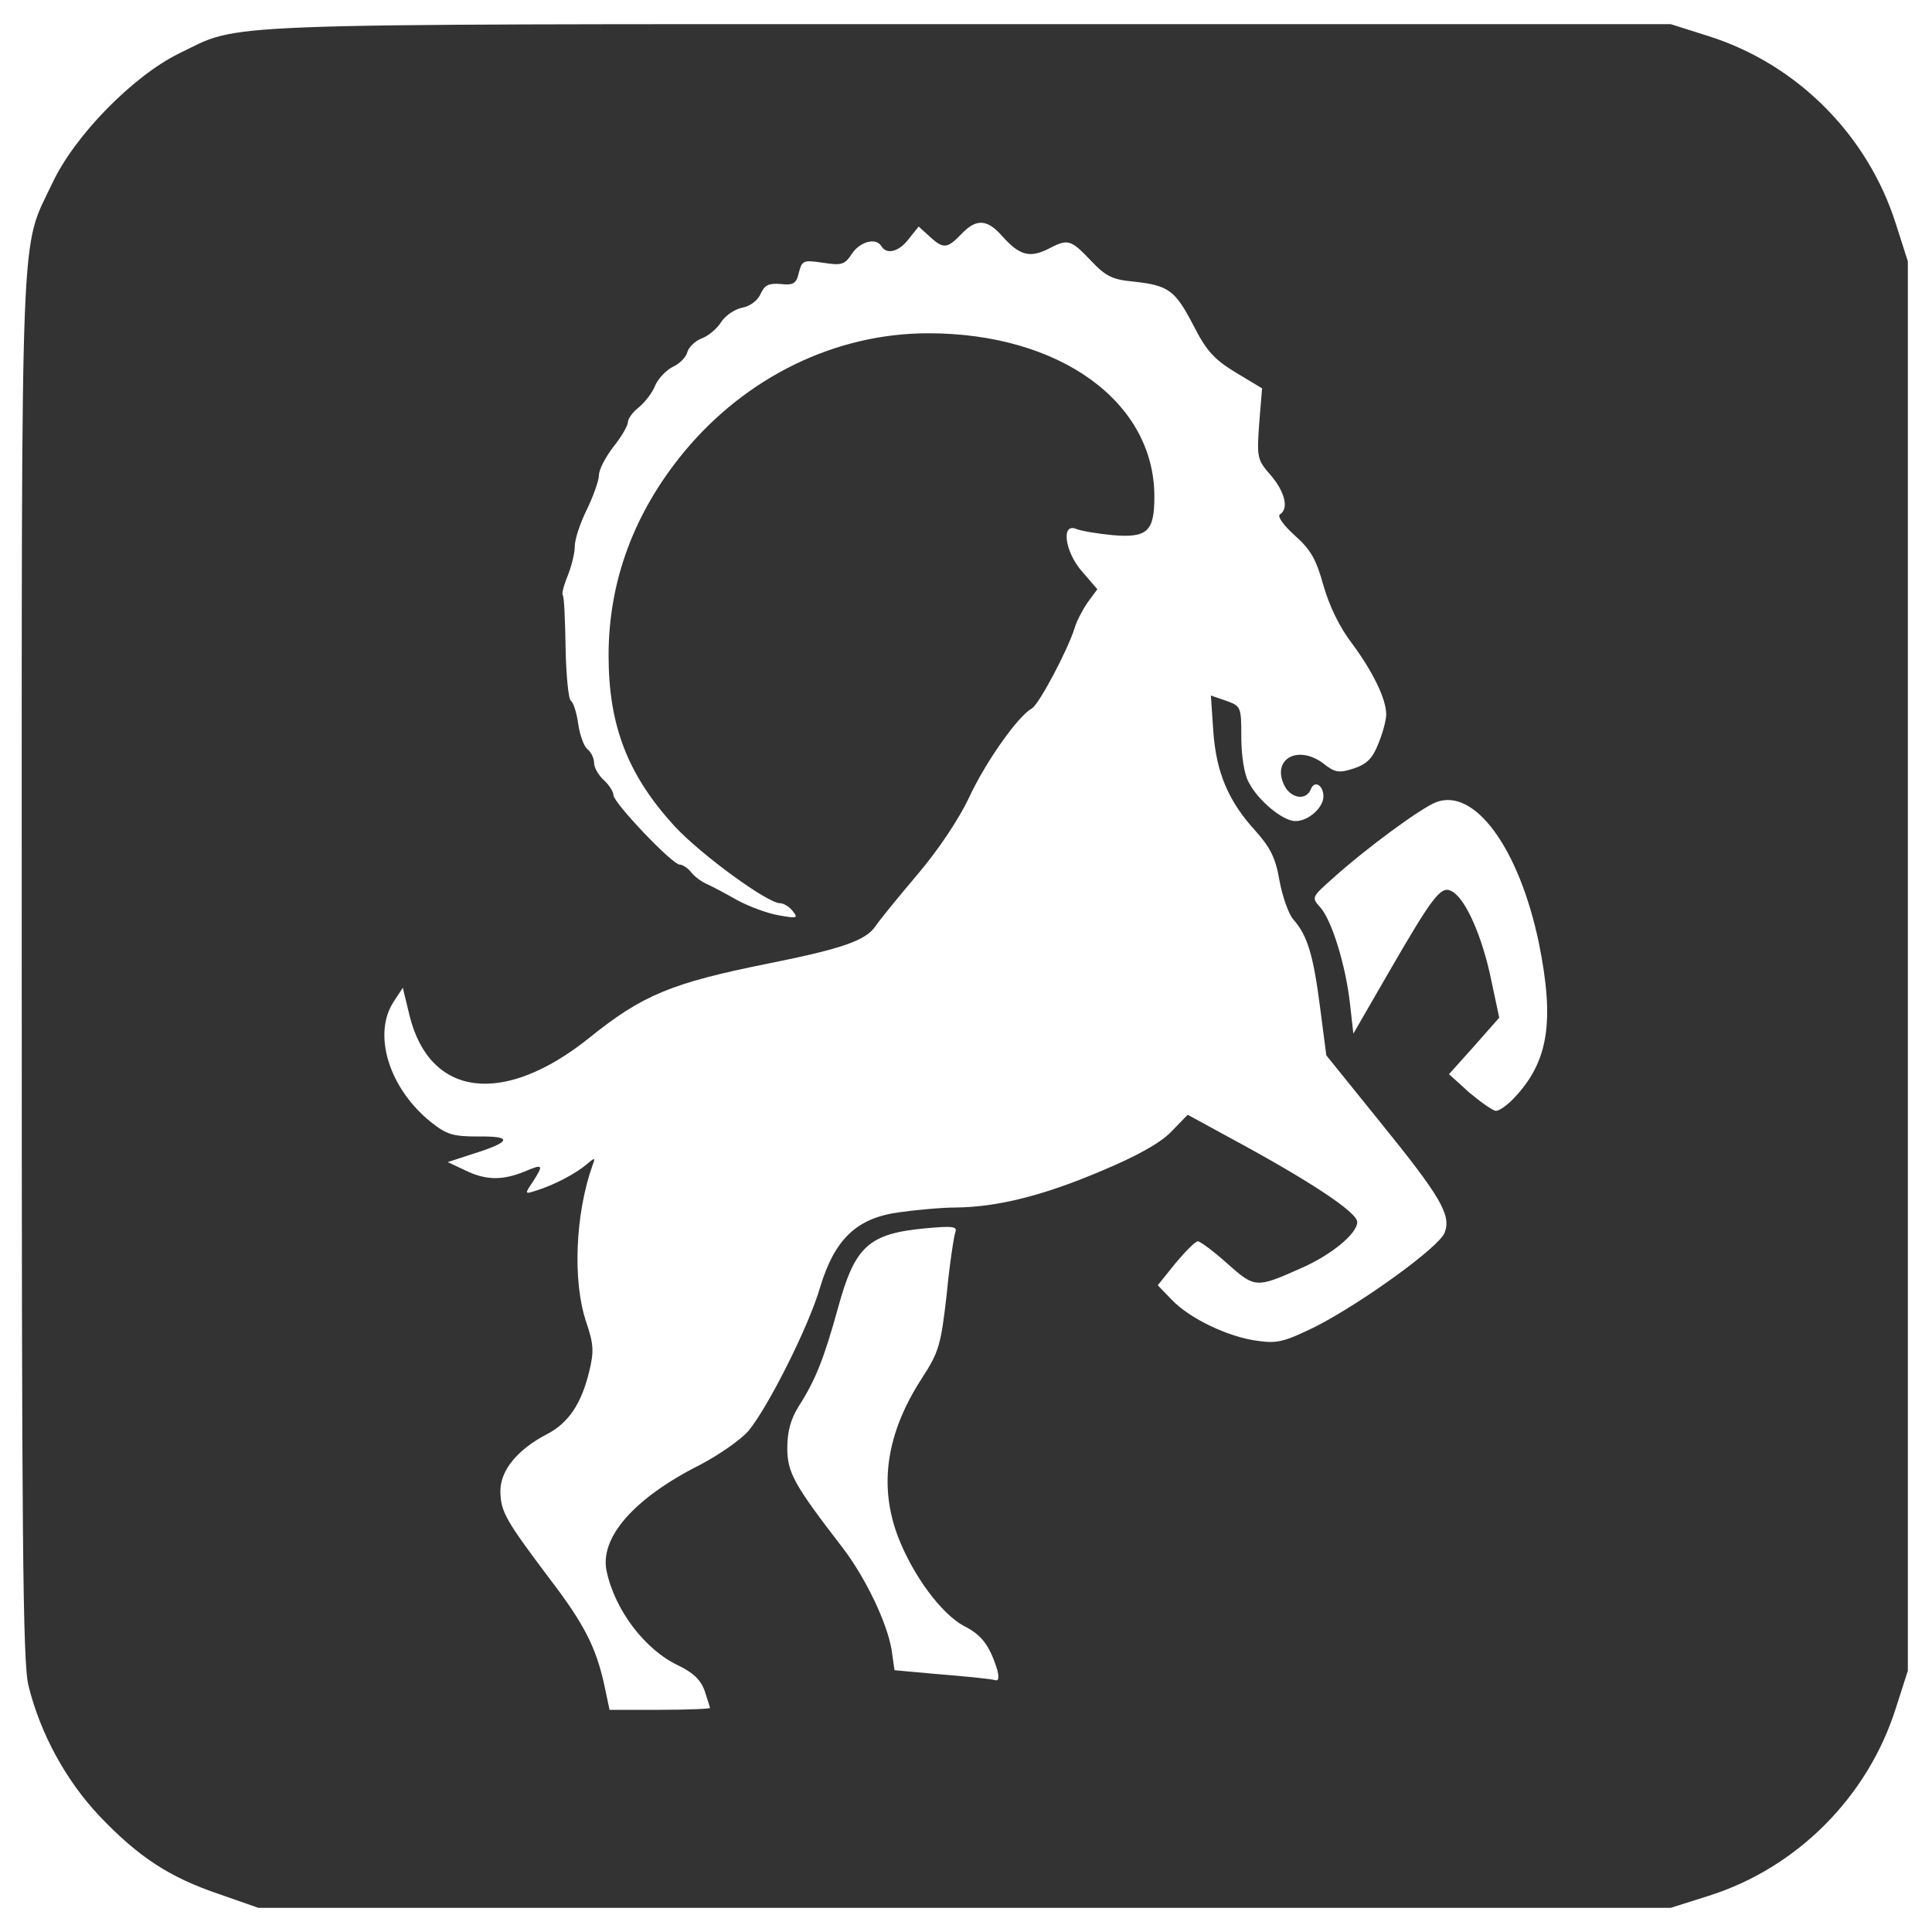 <!DOCTYPE svg PUBLIC "-//W3C//DTD SVG 20010904//EN" "http://www.w3.org/TR/2001/REC-SVG-20010904/DTD/svg10.dtd">
<svg version="1.0" xmlns="http://www.w3.org/2000/svg" width="400px" height="400px" viewBox="0 0 4000 4000" preserveAspectRatio="xMidYMid meet">
<g id="layer102" fill="#333" stroke="none">
 <path d="M455 3922 c-104 -35 -168 -77 -249 -162 -70 -74 -123 -172 -147 -270 -12 -45 -14 -314 -14 -1490 0 -1576 -4 -1479 63 -1620 46 -99 167 -222 262 -269 133 -64 33 -61 1632 -61 l1457 0 79 25 c183 58 329 205 387 388 l25 78 0 1459 0 1459 -25 78 c-58 183 -204 330 -387 388 l-79 25 -1462 0 -1462 0 -80 -28z m1015 -386 c0 -1 -5 -17 -11 -35 -8 -23 -24 -38 -55 -53 -68 -32 -131 -114 -148 -195 -15 -69 56 -151 193 -220 40 -21 86 -53 101 -71 41 -50 125 -217 148 -297 30 -99 75 -143 163 -155 35 -5 89 -10 119 -10 84 -1 179 -24 301 -76 74 -31 122 -58 144 -81 l34 -35 88 48 c165 89 263 154 263 174 0 24 -53 68 -117 96 -92 41 -95 41 -152 -10 -28 -25 -56 -46 -61 -46 -5 0 -25 20 -46 45 l-37 46 29 30 c37 39 117 77 177 85 42 6 56 2 120 -29 96 -49 257 -165 268 -195 14 -36 -8 -74 -132 -227 l-113 -140 -13 -100 c-14 -108 -26 -148 -55 -181 -10 -11 -23 -48 -29 -81 -8 -47 -19 -68 -49 -102 -57 -62 -82 -122 -88 -207 l-5 -74 32 11 c30 11 31 12 31 75 0 38 6 77 15 93 19 38 71 81 97 81 27 0 58 -28 58 -51 0 -24 -19 -34 -26 -15 -10 25 -43 19 -56 -10 -24 -53 29 -82 81 -44 25 20 33 21 64 11 27 -9 39 -21 51 -52 9 -22 16 -48 16 -60 0 -32 -28 -89 -71 -147 -26 -34 -47 -78 -59 -120 -15 -54 -26 -74 -60 -104 -23 -21 -36 -39 -30 -43 19 -12 10 -47 -19 -81 -28 -32 -29 -36 -24 -107 l6 -73 -55 -33 c-44 -27 -60 -44 -87 -97 -38 -73 -51 -83 -124 -91 -44 -4 -58 -11 -89 -44 -42 -44 -47 -45 -89 -23 -37 18 -58 13 -93 -26 -32 -37 -55 -38 -86 -5 -29 30 -37 31 -66 4 l-22 -20 -20 25 c-20 27 -46 34 -57 16 -11 -19 -44 -10 -61 15 -15 23 -21 25 -60 19 -41 -6 -43 -5 -50 20 -5 23 -11 27 -38 24 -24 -2 -33 2 -41 20 -6 14 -22 26 -38 29 -16 3 -36 17 -44 30 -9 14 -27 29 -41 34 -13 5 -26 18 -29 28 -2 10 -16 24 -29 30 -13 6 -30 23 -37 38 -6 16 -22 36 -34 46 -13 10 -23 24 -23 31 0 7 -13 30 -30 51 -16 21 -30 47 -30 59 0 11 -12 44 -25 71 -14 28 -25 62 -25 76 0 15 -7 42 -15 62 -8 19 -12 36 -10 39 3 2 5 51 6 109 1 57 6 107 11 110 5 3 12 25 15 47 3 23 12 47 19 53 8 6 14 19 14 29 0 9 9 25 20 35 11 10 20 24 20 31 0 16 122 144 137 144 6 0 17 7 24 16 7 9 22 20 34 25 11 5 39 20 62 33 24 13 62 27 85 31 39 7 41 6 29 -9 -7 -9 -19 -16 -26 -16 -26 0 -163 -100 -218 -159 -97 -106 -137 -208 -137 -354 0 -154 53 -296 156 -421 129 -156 314 -246 506 -246 272 0 468 142 468 338 0 72 -14 86 -86 80 -32 -3 -67 -9 -76 -13 -32 -13 -23 49 13 89 l31 36 -20 27 c-11 16 -23 39 -27 53 -14 45 -74 159 -89 167 -29 16 -97 113 -130 185 -21 44 -62 106 -106 158 -40 47 -79 95 -87 107 -20 30 -68 47 -223 78 -199 40 -260 65 -369 153 -178 143 -331 124 -373 -45 l-14 -58 -19 29 c-44 67 -10 179 77 249 33 26 45 30 99 30 71 -1 68 11 -12 36 l-52 17 36 17 c43 21 77 21 122 3 40 -17 41 -15 18 21 -17 25 -17 26 7 18 36 -11 82 -35 104 -54 18 -15 19 -15 13 1 -36 100 -42 242 -13 326 15 45 16 60 6 101 -16 67 -43 107 -87 130 -62 32 -98 76 -97 120 1 42 12 60 103 181 71 93 95 141 112 218 l11 52 104 0 c57 0 104 -2 104 -4z m595 -78 c-16 -51 -32 -73 -70 -92 -46 -25 -105 -104 -136 -185 -40 -106 -24 -214 50 -328 35 -54 39 -68 51 -173 6 -63 15 -121 18 -129 4 -12 -5 -13 -61 -8 -119 11 -147 37 -182 165 -29 105 -47 150 -81 203 -17 27 -24 53 -24 87 0 51 14 76 115 207 48 63 92 156 101 211 l6 42 77 7 c72 6 116 10 134 14 5 0 5 -9 2 -21z m1070 -1185 c71 -75 84 -158 51 -321 -41 -196 -133 -322 -213 -291 -31 12 -143 94 -213 157 -44 39 -45 40 -27 60 24 26 53 120 62 200 l7 62 71 -123 c96 -166 111 -185 134 -171 28 16 62 94 80 181 l17 80 -52 59 -52 58 42 38 c24 20 48 37 55 38 7 0 24 -12 38 -27z"/>
 </g>

</svg>